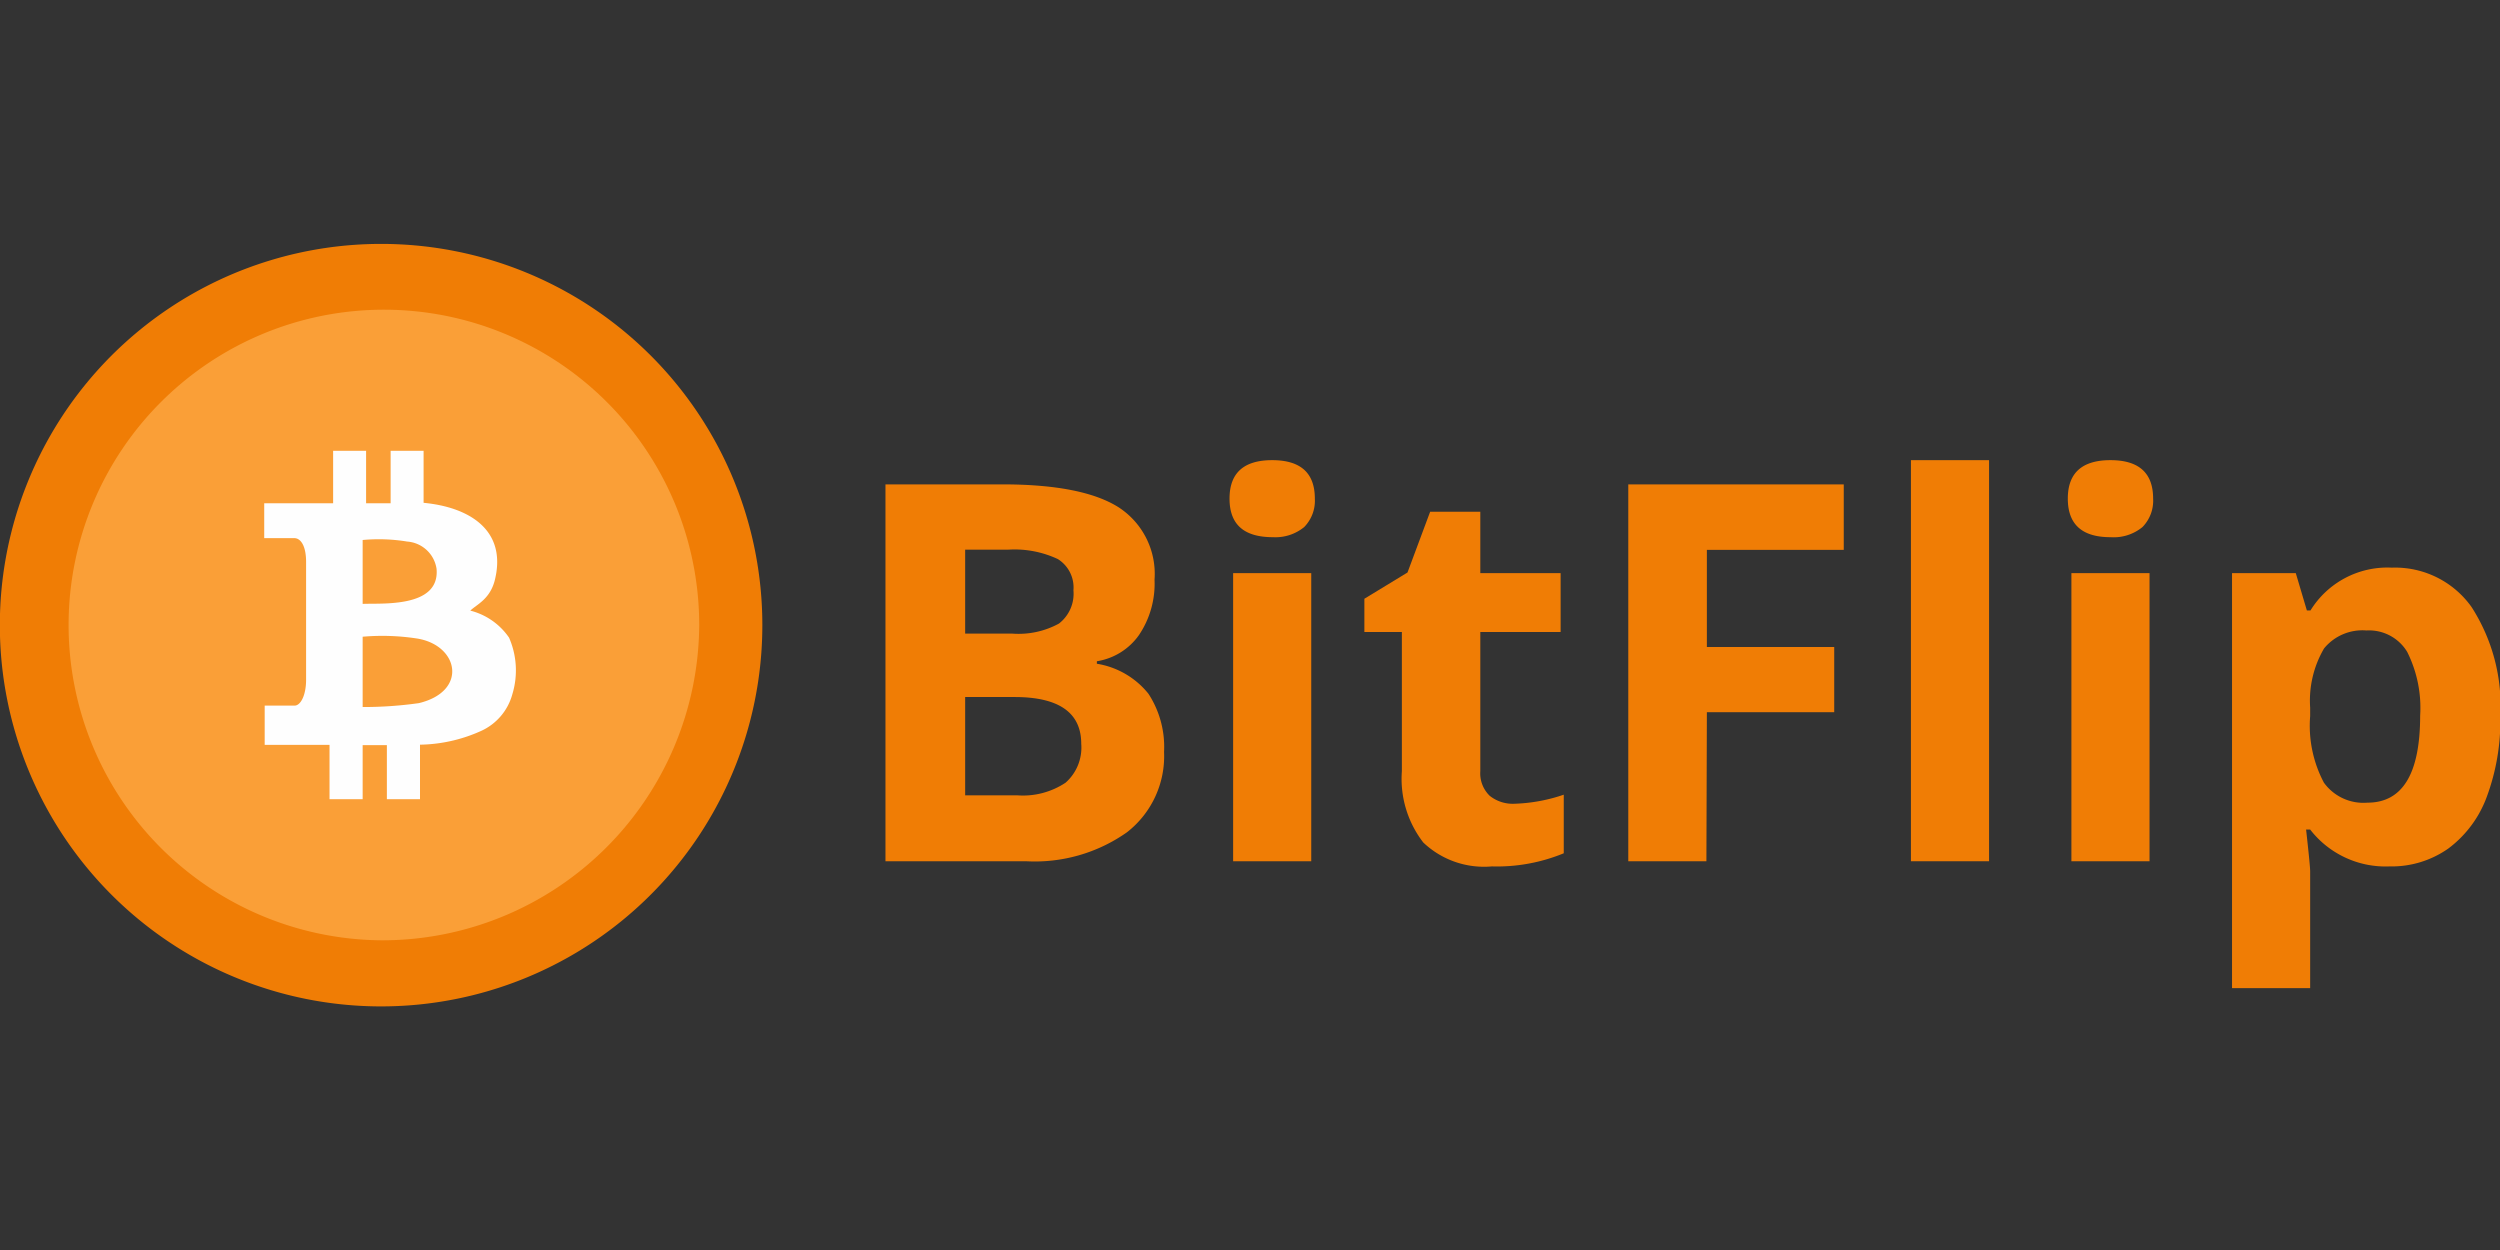 <svg id="Calque_1" data-name="Calque 1" xmlns="http://www.w3.org/2000/svg" viewBox="0 0 160 80"><rect x="0" y="0" width="160" height="80" fill="#333333" stroke="none"/><defs><style>.cls-1{fill:#f07d05;}.cls-2{fill:#fa9f37;}.cls-3{fill:#fefefe;}</style></defs><title>bitflip</title><g id="bitflip"><g id="_Groupe_" data-name="&lt;Groupe&gt;"><path class="cls-1" d="M48.79,40A24.4,24.4,0,1,1,24.4,15.61,24.39,24.39,0,0,1,48.79,40Z"/><path class="cls-2" d="M24.4,60.18A20.18,20.18,0,1,1,44.75,40,20.29,20.29,0,0,1,24.4,60.18Z"/><path class="cls-3" d="M32.58,40.81a4.28,4.28,0,0,0-2.48-1.73c.41-.4,1.28-.73,1.58-2,.75-3.14-1.62-4.62-4.57-4.9V28.85H25v3.36H23.43V28.85H21.32v3.36H16.91v2.23h1.92c.43,0,.76.52.76,1.52V43.5c0,1-.35,1.66-.74,1.66H16.94v2.51h4.15v3.48h2.12V47.69h1.55v3.46h2.12V47.66a9.84,9.84,0,0,0,3.91-.88,3.62,3.62,0,0,0,2-2.35A5.23,5.23,0,0,0,32.58,40.81Zm-9.37-6.25a11.21,11.21,0,0,1,2.85.1,2.05,2.05,0,0,1,1.88,1.75c.22,2.52-3.55,2.18-4.73,2.24ZM26.81,45a25.26,25.26,0,0,1-3.6.25v-4.5a14.58,14.58,0,0,1,3.38.1C29.35,41.22,30,44.23,26.81,45Z"/></g><path class="cls-1" d="M56.67,31h7.48q5.11,0,7.43,1.46a5.08,5.08,0,0,1,2.31,4.64,5.88,5.88,0,0,1-1,3.55,4.08,4.08,0,0,1-2.69,1.67v.16a5.31,5.31,0,0,1,3.3,1.92,6.23,6.23,0,0,1,1,3.72,6.17,6.17,0,0,1-2.38,5.15,10.24,10.24,0,0,1-6.45,1.85h-9Zm5.1,9.55h3a5.39,5.39,0,0,0,3-.64,2.41,2.41,0,0,0,.93-2.13,2.14,2.14,0,0,0-1-2,6.52,6.52,0,0,0-3.2-.6H61.77Zm0,4.06V50.9h3.32a4.92,4.92,0,0,0,3.11-.81,3,3,0,0,0,1-2.48q0-3-4.27-3Z"/><path class="cls-1" d="M78.69,31.91q0-2.46,2.73-2.46t2.73,2.46a2.41,2.41,0,0,1-.68,1.82,2.9,2.9,0,0,1-2,.65C79.6,34.38,78.69,33.56,78.69,31.91Zm5.23,23.21h-5V36.68h5Z"/><path class="cls-1" d="M96.92,51.44a10.7,10.7,0,0,0,3.16-.58v3.75a11.22,11.22,0,0,1-4.6.84,5.64,5.64,0,0,1-4.39-1.53,6.66,6.66,0,0,1-1.37-4.57v-8.9h-2.4V38.32l2.76-1.68,1.45-3.89h3.21v3.93h5.14v3.77H94.74v8.9a2,2,0,0,0,.6,1.58A2.36,2.36,0,0,0,96.92,51.44Z"/><path class="cls-1" d="M109.21,55.12h-5V31H118v4.19h-8.76v6.22h8.15v4.17h-8.15Z"/><path class="cls-1" d="M127.3,55.12h-5V29.45h5Z"/><path class="cls-1" d="M132.34,31.91q0-2.46,2.73-2.46t2.73,2.46a2.41,2.41,0,0,1-.68,1.82,2.9,2.9,0,0,1-2.05.65C133.25,34.38,132.34,33.56,132.34,31.91Zm5.23,23.21h-5V36.68h5Z"/><path class="cls-1" d="M152.93,55.45a6.1,6.1,0,0,1-5.08-2.36h-.26c.17,1.54.26,2.43.26,2.67v7.48h-5V36.68h4.08l.71,2.39h.23a5.78,5.78,0,0,1,5.21-2.74,6,6,0,0,1,5.1,2.52,11.7,11.7,0,0,1,1.84,7,14,14,0,0,1-.86,5.13,7.23,7.23,0,0,1-2.46,3.32A6.29,6.29,0,0,1,152.93,55.45Zm-1.48-15.1a3.17,3.17,0,0,0-2.71,1.15,6.61,6.61,0,0,0-.89,3.79v.54a7.78,7.78,0,0,0,.88,4.26,3.12,3.12,0,0,0,2.79,1.28c2.24,0,3.37-1.85,3.37-5.57a8,8,0,0,0-.83-4.08A2.85,2.85,0,0,0,151.45,40.35Z"/></g></svg>